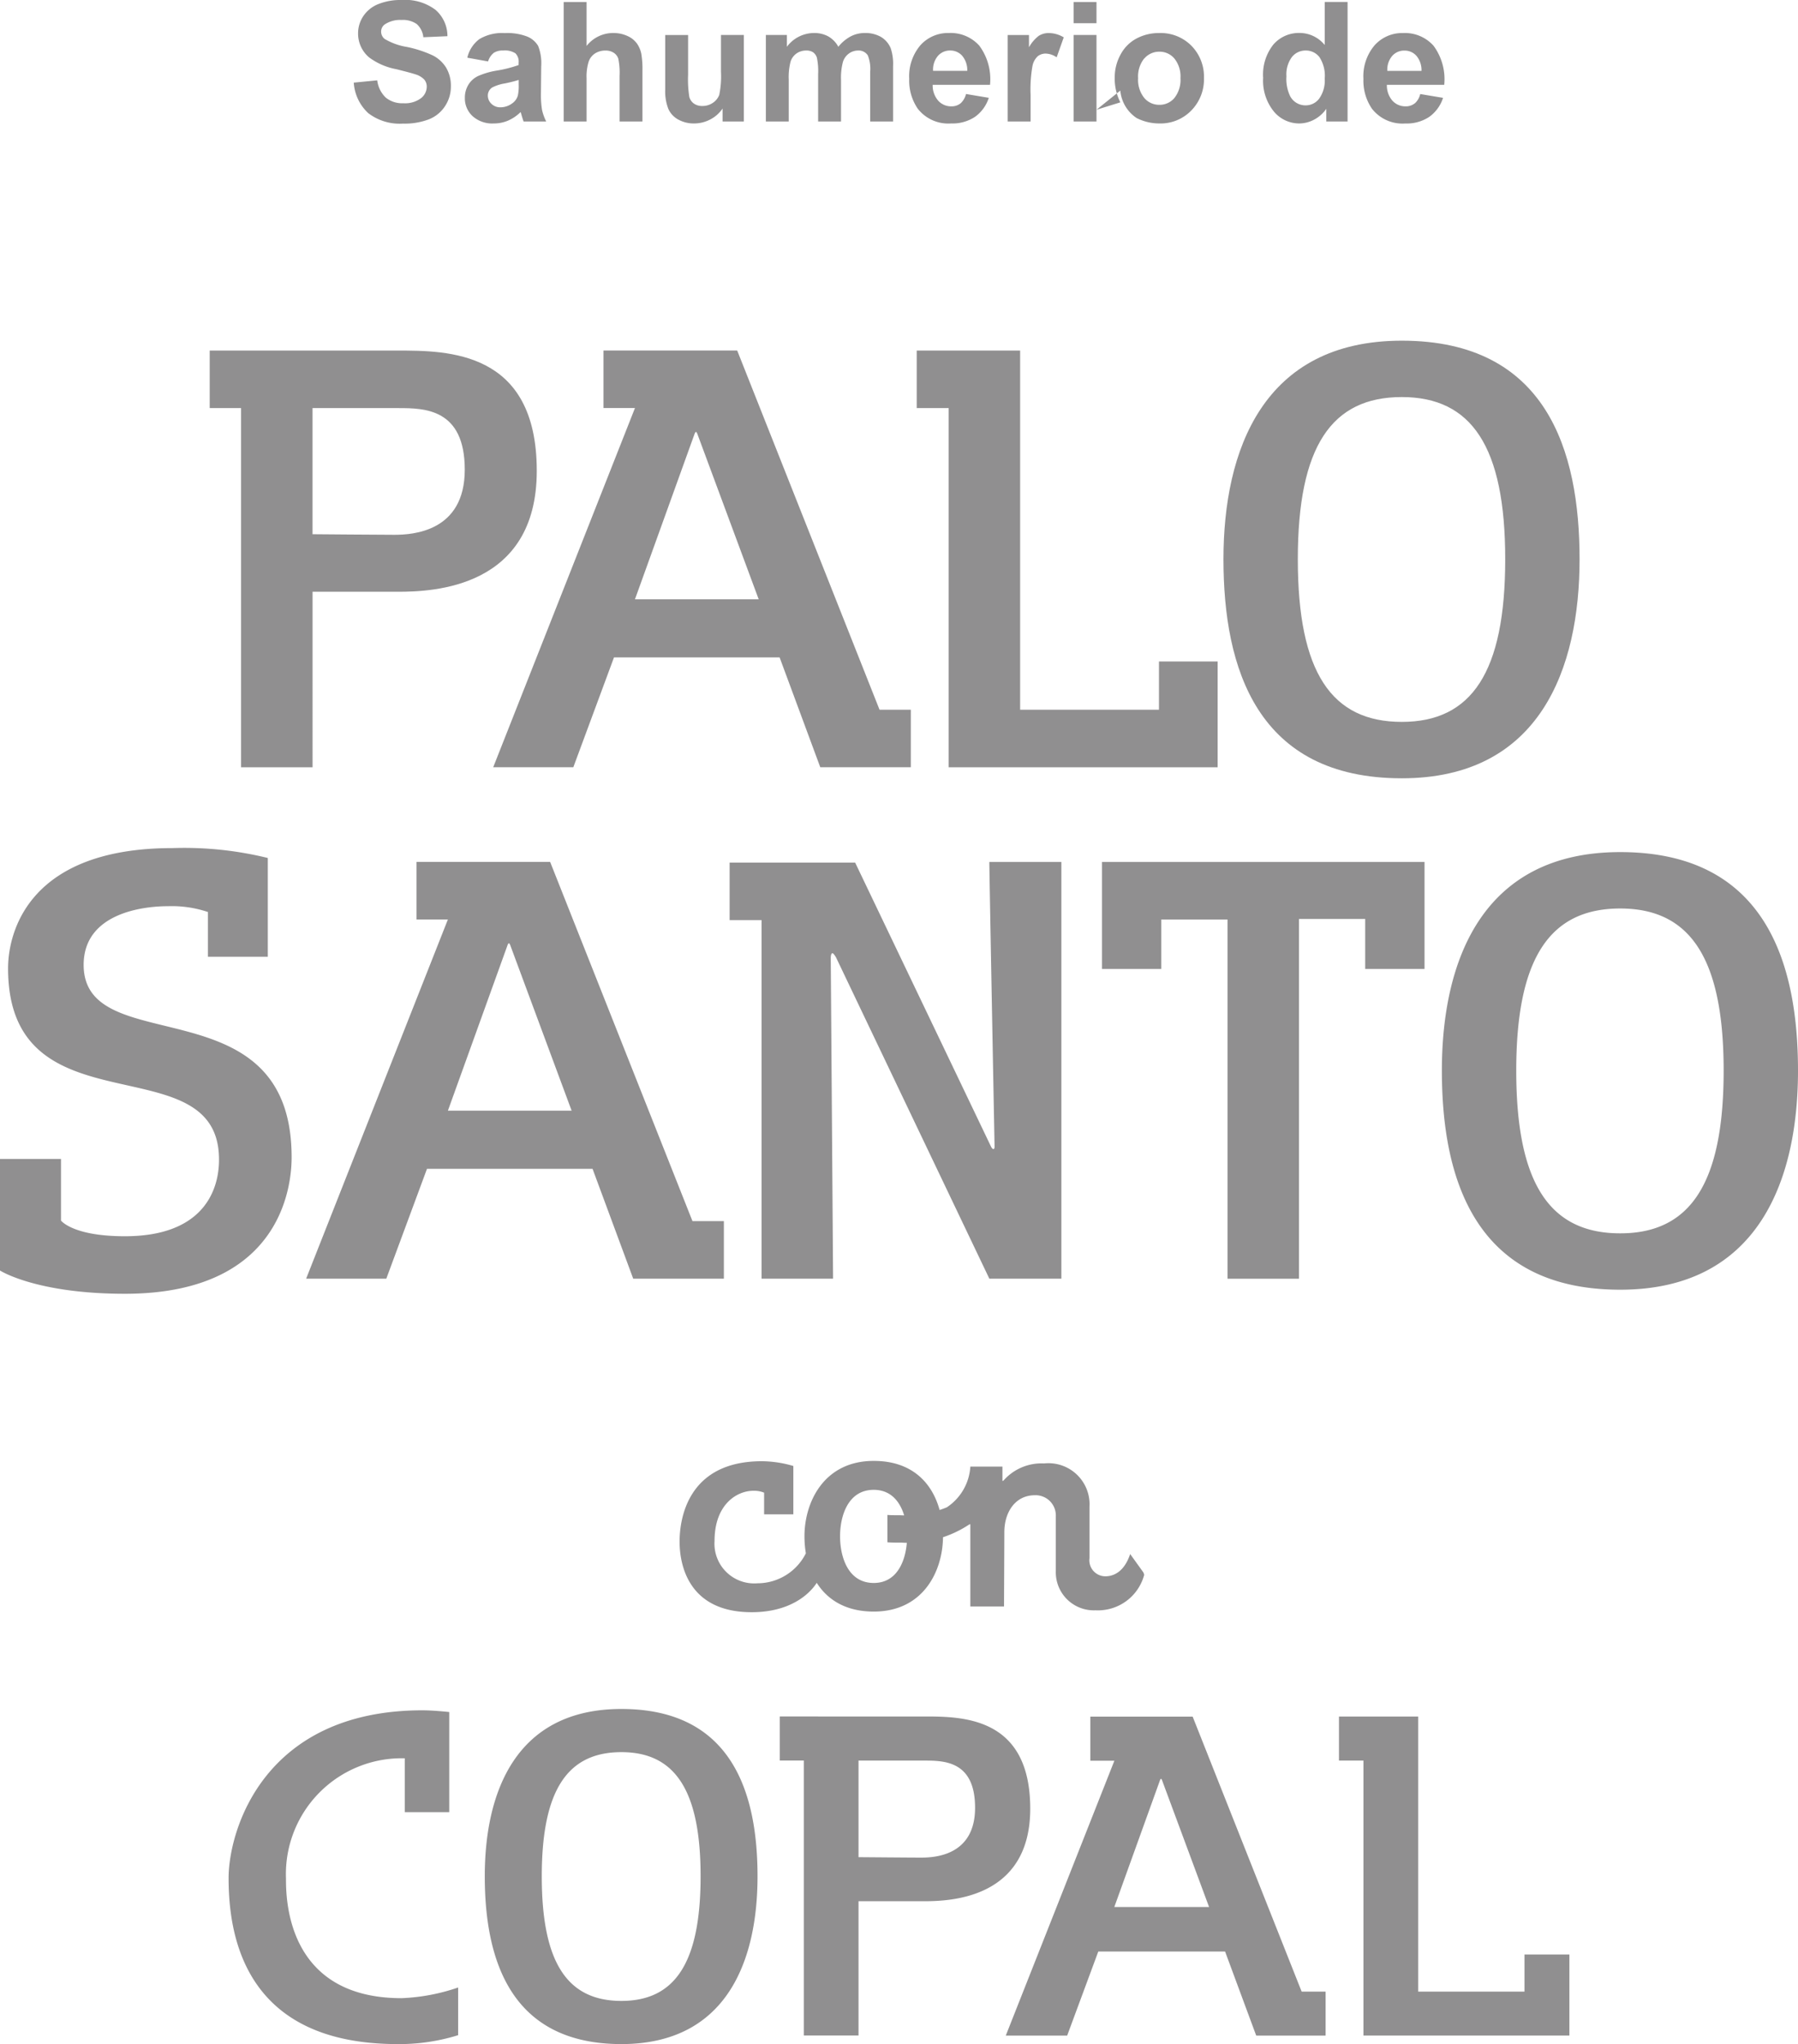 <svg xmlns="http://www.w3.org/2000/svg" xmlns:xlink="http://www.w3.org/1999/xlink" viewBox="0 0 113.168 128.609">
  <defs>
    <style>
      .cls-1 {
        fill: none;
      }

      .cls-2 {
        clip-path: url(#clip-path);
      }

      .cls-3 {
        fill: #908f90;
      }
    </style>
    <clipPath id="clip-path">
      <path id="Path_818" data-name="Path 818" class="cls-1" d="M0,0H113.168V-128.609H0Z"/>
    </clipPath>
  </defs>
  <g id="Group_464" data-name="Group 464" transform="translate(0 128.609)">
    <g id="Group_463" data-name="Group 463" class="cls-2">
      <g id="Group_458" data-name="Group 458" transform="translate(7.861 -50.827)">
        <path id="Path_813" data-name="Path 813" class="cls-3" d="M0,0C-3.291,0-4.022-.987-4.022-.987V-4.863H-7.861v7.02S-5.594,3.62,0,3.62c10.238,0,10.494-7.35,10.494-8.593,0-11.006-13.09-6.033-13.09-12.1,0-3.218,3.656-3.693,5.3-3.693a7.14,7.14,0,0,1,2.523.366v2.815H8.995V-23.8a22.09,22.09,0,0,0-6-.622c-9.031,0-10.348,5.266-10.348,7.569C-7.35-6.4,5.924-12.213,5.924-4.827,5.924-3.949,5.777,0,0,0M16.454,2.669l2.56-6.911H29.435l2.559,6.911H37.7V-.951H35.724l-8.958-22.6h-8.41v3.62H20.33l-8.922,22.6ZM20.33-7.9l3.73-10.348c.036-.11.073-.183.109-.183s.074.073.11.183L28.118-7.9ZM54.738-5.631c0,.11-.036.146-.073.146-.073,0-.146-.146-.146-.146l-8.557-17.88h-7.9v3.62h2.011V2.669h4.5c0-.4-.146-20.184-.146-20.184s0-.292.109-.292c.037,0,.11.073.22.256l9.653,20.22h4.534V-23.548H54.409c0,.695.329,17.917.329,17.917M78.066-19.965v3.145H81.8v-6.728H61.5v6.728h3.73v-3.108H69.4v22.6h4.5V-19.965Zm27.241,9.544c0-6.838-2.084-13.749-11.189-13.749-8.739,0-11.226,6.911-11.226,13.749,0,6.874,2.121,13.785,11.226,13.785,8.7,0,11.189-6.911,11.189-13.785m-11.189-10.2c4.388,0,6.509,3.108,6.509,10.2,0,7.13-2.121,10.238-6.509,10.238-4.424,0-6.545-3.108-6.545-10.238,0-7.094,2.121-10.2,6.545-10.2"/>
      </g>
      <g id="Group_459" data-name="Group 459" transform="translate(33.785 -98.983)">
        <path id="Path_814" data-name="Path 814" class="cls-3" d="M0,0C0-7.569-5.594-7.569-8.776-7.569h-11.81v3.62h1.974v22.6h4.5V7.606h5.375C-6.545,7.606,0,7.386,0,0M-8.958,4.022c-.8,0-5.156-.036-5.156-.036V-3.949H-8.7c1.645,0,4.168.037,4.168,3.876,0,3.912-3.291,4.095-4.424,4.095M2.3,18.648l2.56-6.911H15.285l2.559,6.911h5.7v-3.62H21.574l-8.959-22.6H4.2v3.62H6.18l-8.922,22.6ZM6.18,8.081,9.91-2.267c.036-.11.073-.183.109-.183s.073.073.11.183L13.968,8.081ZM30.423-7.569H23.914v3.62h2.011v22.6h16.93V11.993H39.162v3.035H30.423ZM65.635,5.558c0-6.838-2.084-13.749-11.189-13.749-8.739,0-11.225,6.911-11.225,13.749,0,6.874,2.12,13.785,11.225,13.785,8.7,0,11.189-6.911,11.189-13.785M54.446-4.644c4.388,0,6.509,3.108,6.509,10.2,0,7.13-2.121,10.238-6.509,10.238-4.424,0-6.545-3.108-6.545-10.238,0-7.094,2.121-10.2,6.545-10.2"/>
      </g>
      <g id="Group_460" data-name="Group 460" transform="translate(25.028)">
        <path id="Path_815" data-name="Path 815" class="cls-3" d="M0,0A12.415,12.415,0,0,0,3.808-.56v-3a12.43,12.43,0,0,1-3.556.672c-7.28,0-7.28-6.328-7.28-7.532a7.287,7.287,0,0,1,7.476-7.56v3.388h2.8v-6.3S2.24-21,1.568-21C-8.484-21-10.64-13.384-10.64-10.444-10.64-6.8-9.632,0,0,0M22.652-10.556c0-5.236-1.6-10.528-8.568-10.528-6.692,0-8.6,5.292-8.6,10.528C5.488-5.292,7.112,0,14.084,0c6.664,0,8.568-5.292,8.568-10.556m-8.568-7.812c3.36,0,4.984,2.38,4.984,7.812,0,5.46-1.624,7.84-4.984,7.84-3.388,0-5.012-2.38-5.012-7.84,0-5.432,1.624-7.812,5.012-7.812m25.732,3.556c0-5.8-4.284-5.8-6.72-5.8H24.052v2.772h1.512v17.3h3.444V-8.988h4.116c1.68,0,6.692-.168,6.692-5.824m-6.86,3.08c-.616,0-3.948-.028-3.948-.028v-6.076h4.144c1.26,0,3.192.028,3.192,2.968,0,3-2.52,3.136-3.388,3.136M42.14-.532,44.1-5.824h7.98L54.04-.532h4.368V-3.3H56.9l-6.86-17.3H43.6v2.772h1.512L38.276-.532Zm2.968-8.092,2.856-7.924c.028-.084.056-.14.084-.14s.056.056.084.14l2.94,7.924ZM64.232-20.608H59.248v2.772h1.54v17.3H73.752v-5.1H70.924V-3.3H64.232Z"/>
      </g>
      <g id="Group_461" data-name="Group 461" transform="translate(51.694 -29.752)">
        <path id="Path_816" data-name="Path 816" class="cls-3" d="M0,0A.216.216,0,0,0-.04-.14C-.2-.42-.9-1.28-.9-1.28A3.411,3.411,0,0,1-4.02.76,2.5,2.5,0,0,1-6.72-1.9c0-2.32,1.42-3.16,2.44-3.16a1.641,1.641,0,0,1,.68.12v1.36h1.84V-6.62a7.162,7.162,0,0,0-1.98-.3c-4.68,0-5.18,3.64-5.18,5.06,0,1.44.54,4.44,4.54,4.44C-1.18,2.58,0,.58,0,0M7.66-2.2c0-2.28-1.14-4.74-4.36-4.74-3.14,0-4.36,2.6-4.36,4.74C-1.06.14.14,2.54,3.3,2.54c3.14,0,4.36-2.58,4.36-4.74m-6.48,0c0-1.24.48-2.92,2.12-2.92,1.62,0,2.1,1.68,2.1,2.92C5.4-.94,4.92.74,3.3.74,1.66.74,1.18-.94,1.18-2.2M11.5-5.74c-.04.04-.06.06-.08.06s-.02-.02-.02-.06v-.84H9.38A3.312,3.312,0,0,1,7.9-4.02a6.658,6.658,0,0,1-2.92.5c-.26,0-.54,0-.82-.02v1.72c.28.02.58.02.88.02A6.937,6.937,0,0,0,9.28-2.92c.04-.02.06-.04.08-.04s.02.06.02.06V2.22H11.5s.02-4.16.02-4.68c0-1.24.68-2.32,1.92-2.32a1.272,1.272,0,0,1,1.32,1.32V0a2.394,2.394,0,0,0,2.5,2.46A3.013,3.013,0,0,0,20.32.24a.437.437,0,0,0-.06-.18l-.82-1.14C19.06.06,18.38.32,17.88.32a1.006,1.006,0,0,1-1-1.14V-4.06a2.586,2.586,0,0,0-2.86-2.72A3.183,3.183,0,0,0,11.5-5.74"/>
      </g>
      <g id="Group_462" data-name="Group 462" transform="translate(23.179 -121.49)">
        <path id="Path_817" data-name="Path 817" class="cls-3" d="M0,0A3.256,3.256,0,0,0,2.189.659,4.278,4.278,0,0,0,3.825.385,2.154,2.154,0,0,0,4.84-.454,2.215,2.215,0,0,0,5.2-1.664a2.234,2.234,0,0,0-.3-1.2,2.117,2.117,0,0,0-.831-.764A7.418,7.418,0,0,0,2.43-4.166a3.973,3.973,0,0,1-1.394-.5A.577.577,0,0,1,.81-5.124a.547.547,0,0,1,.241-.467,1.735,1.735,0,0,1,1.036-.272,1.531,1.531,0,0,1,.961.254,1.287,1.287,0,0,1,.418.833l1.517-.066A2.187,2.187,0,0,0,4.232-6.5,3.171,3.171,0,0,0,2.1-7.119a3.744,3.744,0,0,0-1.479.262A2.034,2.034,0,0,0-.315-6.1,1.932,1.932,0,0,0-.641-5.022,1.958,1.958,0,0,0,.051-3.509a4.125,4.125,0,0,0,1.713.743q.948.236,1.215.328a1.254,1.254,0,0,1,.546.326.683.683,0,0,1,.156.453.924.924,0,0,1-.372.726,1.686,1.686,0,0,1-1.1.31,1.633,1.633,0,0,1-1.1-.349A1.8,1.8,0,0,1,.564-2.064L-.913-1.92A2.866,2.866,0,0,0,0,0M7.89-3.789a1.032,1.032,0,0,1,.6-.151,1.225,1.225,0,0,1,.774.177.744.744,0,0,1,.2.592v.144a7.837,7.837,0,0,1-1.4.353,4.853,4.853,0,0,0-1.146.336,1.44,1.44,0,0,0-.618.554,1.547,1.547,0,0,0-.22.823A1.515,1.515,0,0,0,6.57.192,1.853,1.853,0,0,0,7.9.649a2.26,2.26,0,0,0,.9-.18,2.589,2.589,0,0,0,.789-.538c.011.027.028.084.052.169q.081.282.138.426H11.2A3.116,3.116,0,0,1,10.938-.2a5.854,5.854,0,0,1-.069-1.059l.016-1.681a2.972,2.972,0,0,0-.193-1.29,1.428,1.428,0,0,0-.664-.579,3.447,3.447,0,0,0-1.435-.228,2.777,2.777,0,0,0-1.6.379,2.038,2.038,0,0,0-.759,1.169l1.308.236a1.057,1.057,0,0,1,.348-.531M9.469-1.8a2.828,2.828,0,0,1-.056.7.906.906,0,0,1-.343.477,1.248,1.248,0,0,1-.744.256.787.787,0,0,1-.574-.22.708.708,0,0,1-.226-.523.6.6,0,0,1,.282-.508,2.664,2.664,0,0,1,.785-.251,8.979,8.979,0,0,0,.876-.22ZM12.3-6.991V.526h1.44V-2.2a3.14,3.14,0,0,1,.131-1.038,1.006,1.006,0,0,1,.413-.526,1.194,1.194,0,0,1,.641-.174.927.927,0,0,1,.52.136.717.717,0,0,1,.29.366,4.3,4.3,0,0,1,.082,1.087V.526h1.44V-2.669a5.73,5.73,0,0,0-.074-1.081,1.712,1.712,0,0,0-.277-.636,1.472,1.472,0,0,0-.6-.472,2.12,2.12,0,0,0-.9-.184,2.123,2.123,0,0,0-1.666.815V-6.991ZM23.64.526V-4.919H22.2v2.3a5.808,5.808,0,0,1-.108,1.468,1.032,1.032,0,0,1-.4.5,1.133,1.133,0,0,1-.661.2A.887.887,0,0,1,20.5-.6a.762.762,0,0,1-.29-.41,6.922,6.922,0,0,1-.08-1.407v-2.5h-1.44v3.445a3.019,3.019,0,0,0,.195,1.2,1.424,1.424,0,0,0,.63.677A2.01,2.01,0,0,0,20.5.649,2.186,2.186,0,0,0,21.52.4,2.089,2.089,0,0,0,22.3-.29V.526Zm1.385,0h1.44V-2.12a3.844,3.844,0,0,1,.116-1.123.988.988,0,0,1,.382-.518,1.05,1.05,0,0,1,.6-.179A.757.757,0,0,1,28-3.827a.648.648,0,0,1,.238.343,4.106,4.106,0,0,1,.077,1.026V.526h1.441V-2.089a3.883,3.883,0,0,1,.118-1.126,1.023,1.023,0,0,1,.384-.54.977.977,0,0,1,.569-.185.683.683,0,0,1,.616.308,2.315,2.315,0,0,1,.148,1.045V.526h1.441V-2.956a3.108,3.108,0,0,0-.149-1.128,1.491,1.491,0,0,0-.62-.715,1.979,1.979,0,0,0-1.015-.243,1.893,1.893,0,0,0-.887.215,2.523,2.523,0,0,0-.774.651,1.664,1.664,0,0,0-.631-.651,1.822,1.822,0,0,0-.907-.215,2.137,2.137,0,0,0-1.7.866v-.743H25.025ZM37.273-.613a.884.884,0,0,1-.569.185,1.092,1.092,0,0,1-.831-.356,1.459,1.459,0,0,1-.348-1h3.609a3.543,3.543,0,0,0-.672-2.458,2.415,2.415,0,0,0-1.917-.8,2.328,2.328,0,0,0-1.789.766,3.006,3.006,0,0,0-.708,2.12,3.125,3.125,0,0,0,.538,1.877,2.439,2.439,0,0,0,2.1.928A2.568,2.568,0,0,0,38.183.236a2.353,2.353,0,0,0,.874-1.2l-1.435-.241a1.141,1.141,0,0,1-.349.594M35.55-2.663a1.334,1.334,0,0,1,.3-.934,1,1,0,0,1,.779-.343.992.992,0,0,1,.749.325,1.4,1.4,0,0,1,.323.952Zm6.137,1.507a8.5,8.5,0,0,1,.121-1.825,1.137,1.137,0,0,1,.33-.6.8.8,0,0,1,.513-.166,1.265,1.265,0,0,1,.677.235l.446-1.256a1.828,1.828,0,0,0-.949-.271,1.134,1.134,0,0,0-.622.174,2.32,2.32,0,0,0-.618.723v-.774H40.247V.526h1.44Zm4.148-5.835H44.394v1.333h1.441Zm0,1.333,0,.739H44.394V.526h1.441Zm0,5.445,1.5-1.208A2.317,2.317,0,0,0,48.365.31a3.158,3.158,0,0,0,1.428.339A2.692,2.692,0,0,0,51.8-.164a2.8,2.8,0,0,0,.8-2.048,2.774,2.774,0,0,0-.789-2.028,2.72,2.72,0,0,0-2.025-.8,2.988,2.988,0,0,0-1.449.353,2.431,2.431,0,0,0-1,1.026,2.944,2.944,0,0,0-.354,1.389,3.3,3.3,0,0,0,.354,1.592m1.507-2.756a1.223,1.223,0,0,1,.949-.43,1.214,1.214,0,0,1,.946.43,1.8,1.8,0,0,1,.382,1.231,1.832,1.832,0,0,1-.382,1.251,1.214,1.214,0,0,1-.946.43,1.223,1.223,0,0,1-.949-.43A1.806,1.806,0,0,1,48.455-2.2a1.806,1.806,0,0,1,.384-1.241m12.8-3.553H60.2v2.707a2.042,2.042,0,0,0-1.58-.758,2.122,2.122,0,0,0-1.645.72,3.041,3.041,0,0,0-.651,2.105,3.075,3.075,0,0,0,.669,2.109A2.071,2.071,0,0,0,58.6.649,2.018,2.018,0,0,0,59.511.42,2.154,2.154,0,0,0,60.3-.274v.8h1.338Zm-3.5,3.459A1.083,1.083,0,0,1,59-3.94a1.07,1.07,0,0,1,.866.413A2.133,2.133,0,0,1,60.2-2.176a1.953,1.953,0,0,1-.349,1.263,1.059,1.059,0,0,1-.846.423,1.088,1.088,0,0,1-.974-.564,2.487,2.487,0,0,1-.241-1.261,1.837,1.837,0,0,1,.346-1.217M65.861-.613a.884.884,0,0,1-.569.185,1.092,1.092,0,0,1-.831-.356,1.459,1.459,0,0,1-.348-1h3.609A3.548,3.548,0,0,0,67.05-4.24a2.415,2.415,0,0,0-1.917-.8,2.328,2.328,0,0,0-1.789.766,3.006,3.006,0,0,0-.708,2.12,3.118,3.118,0,0,0,.538,1.877,2.439,2.439,0,0,0,2.1.928,2.571,2.571,0,0,0,1.5-.413,2.358,2.358,0,0,0,.874-1.2l-1.436-.241a1.133,1.133,0,0,1-.348.594m-1.723-2.05a1.334,1.334,0,0,1,.3-.934,1,1,0,0,1,.779-.343.993.993,0,0,1,.749.325,1.4,1.4,0,0,1,.323.952Z"/>
      </g>
    </g>
  </g>
</svg>
